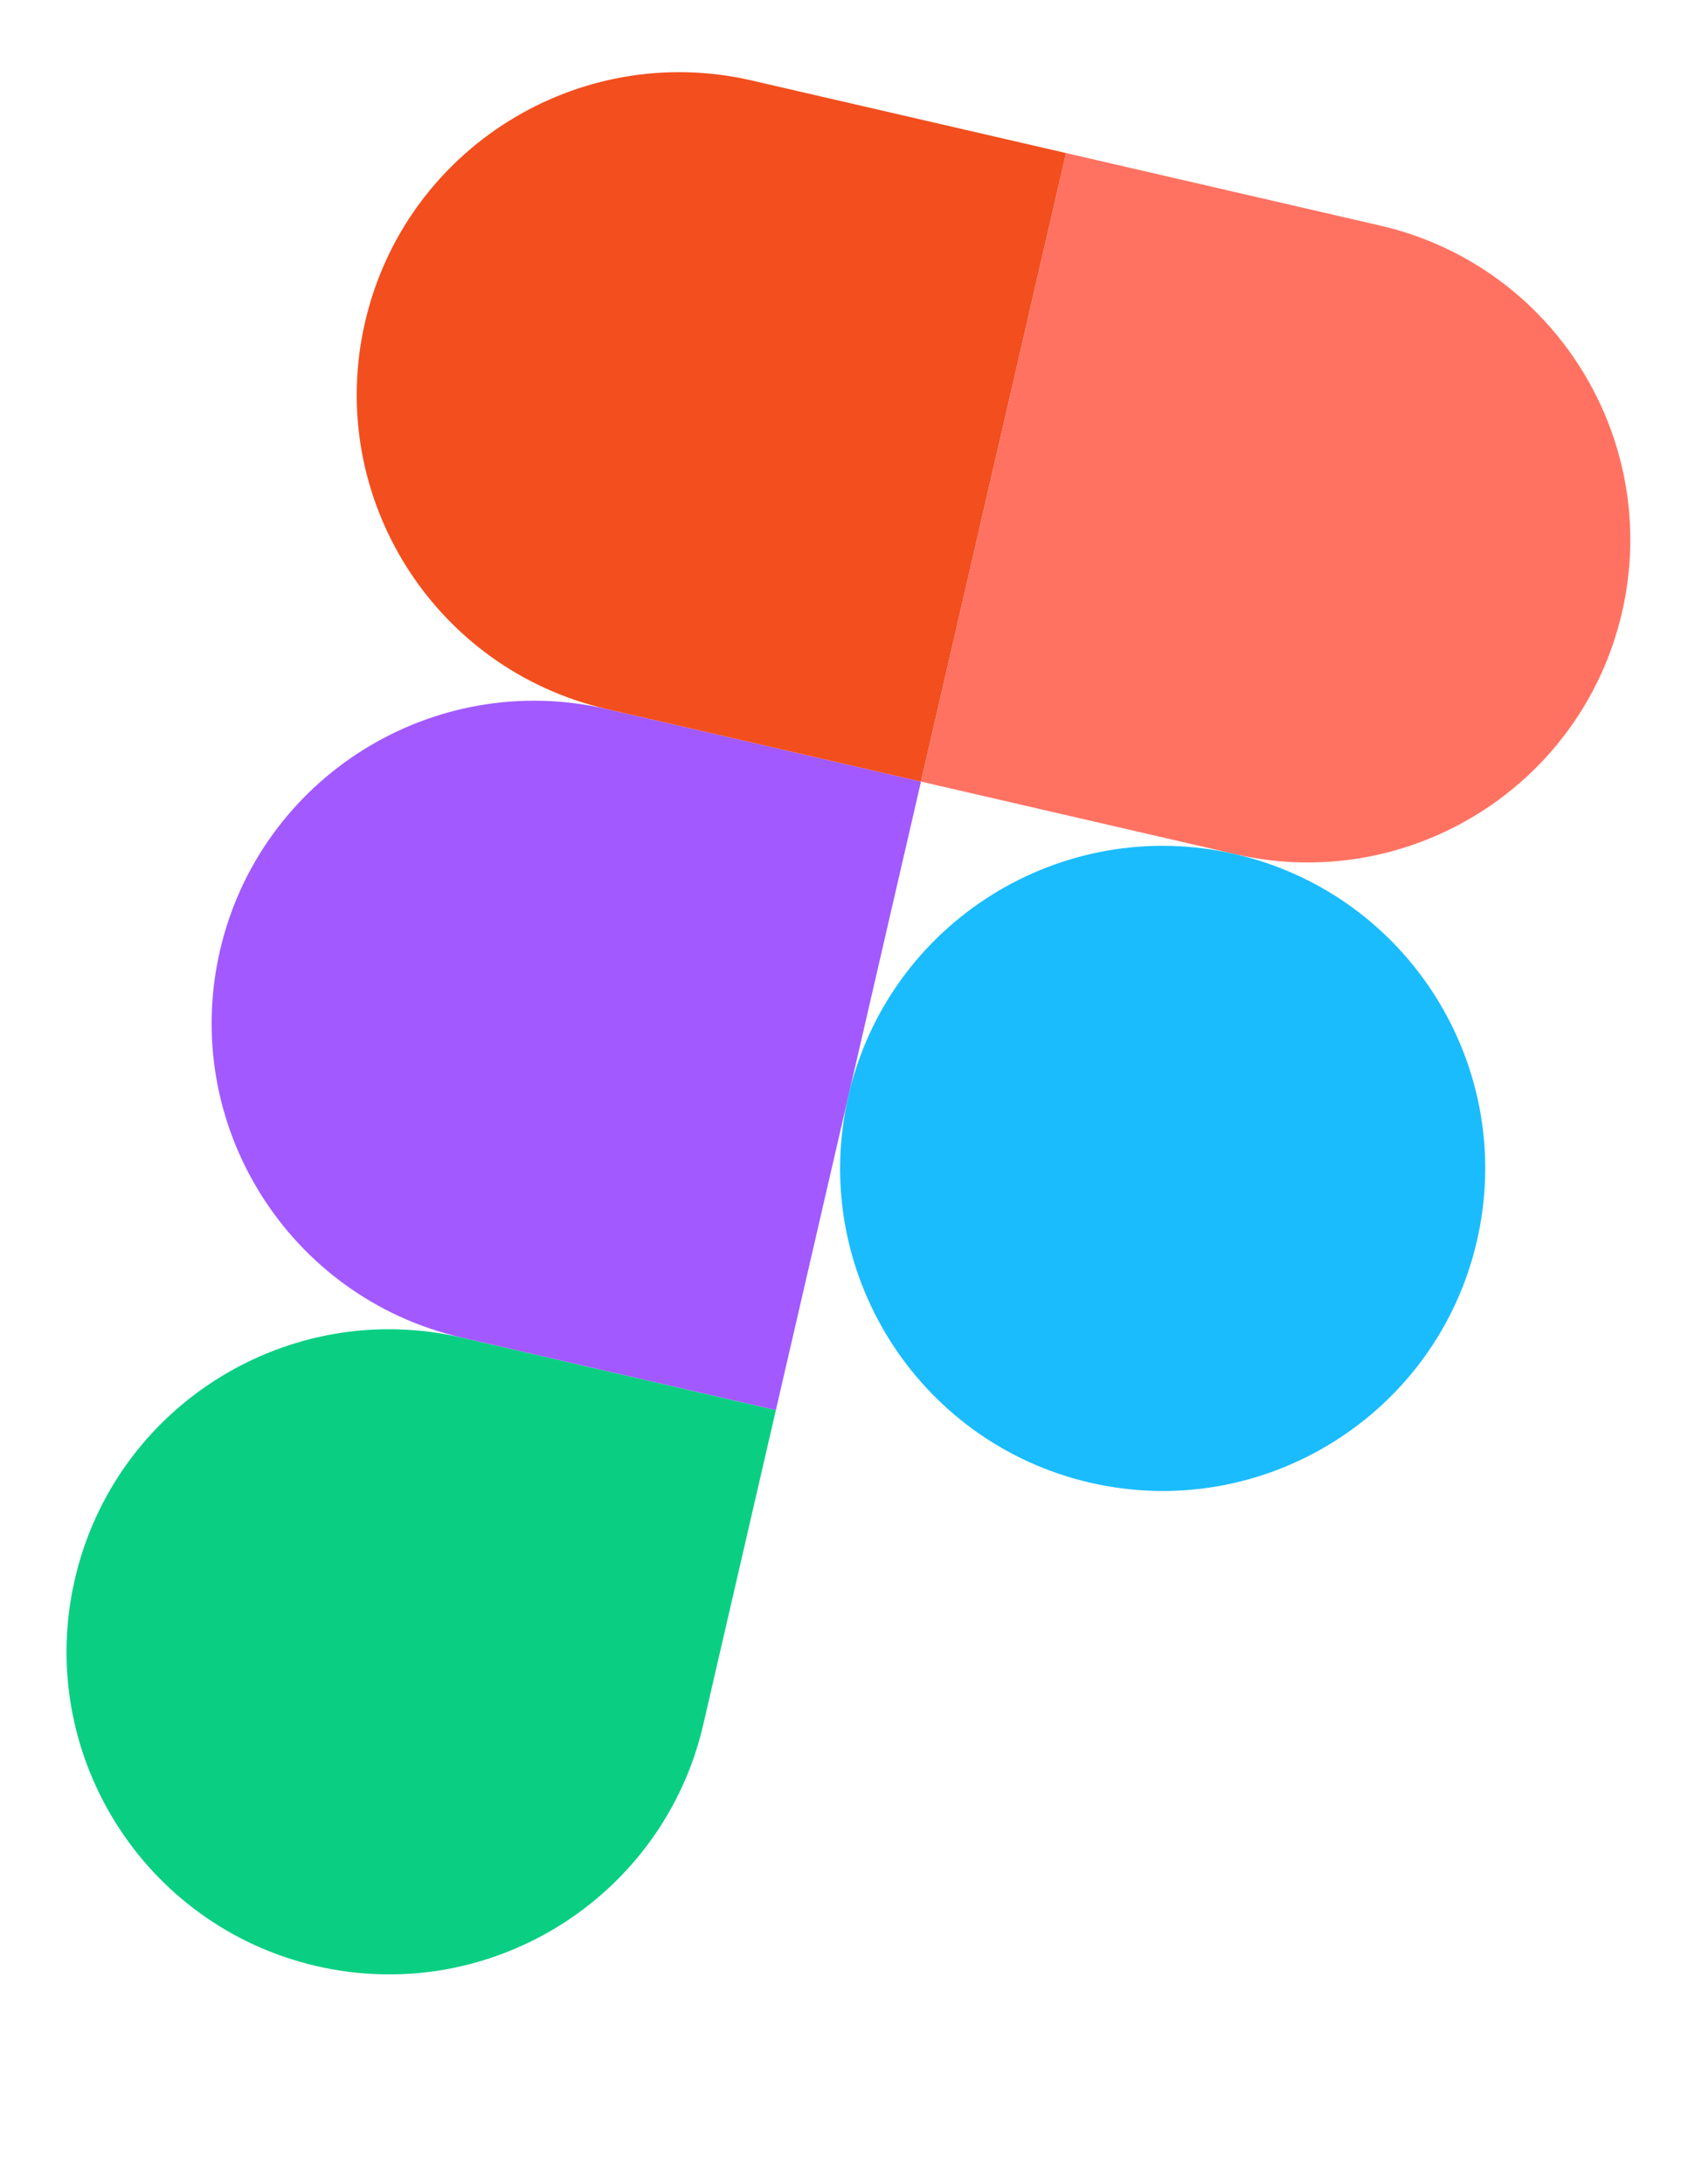 <svg width="111" height="143" viewBox="0 0 111 143" fill="none" xmlns="http://www.w3.org/2000/svg">
<g id="figma 1" clip-path="url(#clip0_745_6164)">
<g id="Group">
<path id="Vector" d="M20.729 128.743C32.088 131.366 43.436 124.275 46.058 112.916L50.809 92.337L30.231 87.586C18.871 84.963 7.523 92.054 4.901 103.414C2.278 114.773 9.369 126.121 20.729 128.743Z" fill="#0ACF83"/>
<path id="Vector_2" d="M14.403 62.256C17.026 50.897 28.374 43.806 39.733 46.429L60.312 51.18L50.81 92.337L30.231 87.586C18.872 84.964 11.781 73.616 14.403 62.256Z" fill="#A259FF"/>
<path id="Vector_3" d="M23.905 21.099C26.527 9.74 37.875 2.649 49.234 5.271L69.813 10.022L60.311 51.18L39.733 46.429C28.373 43.806 21.282 32.459 23.905 21.099Z" fill="#F24E1E"/>
<path id="Vector_4" d="M69.813 10.023L90.392 14.773C101.751 17.396 108.842 28.744 106.219 40.103C103.597 51.462 92.249 58.553 80.89 55.931L60.311 51.18L69.813 10.023Z" fill="#FF7262"/>
<path id="Vector_5" d="M96.718 81.26C94.095 92.62 82.748 99.711 71.388 97.088C60.029 94.466 52.938 83.118 55.561 71.758C58.183 60.399 69.531 53.308 80.89 55.931C92.25 58.553 99.341 69.901 96.718 81.26Z" fill="#1ABCFE"/>
</g>
</g>
<defs>
<clipPath id="clip0_745_6164">
<rect width="84.48" height="126.72" fill="white" transform="translate(28.656 0.521) rotate(13)"/>
</clipPath>
</defs>
</svg>
